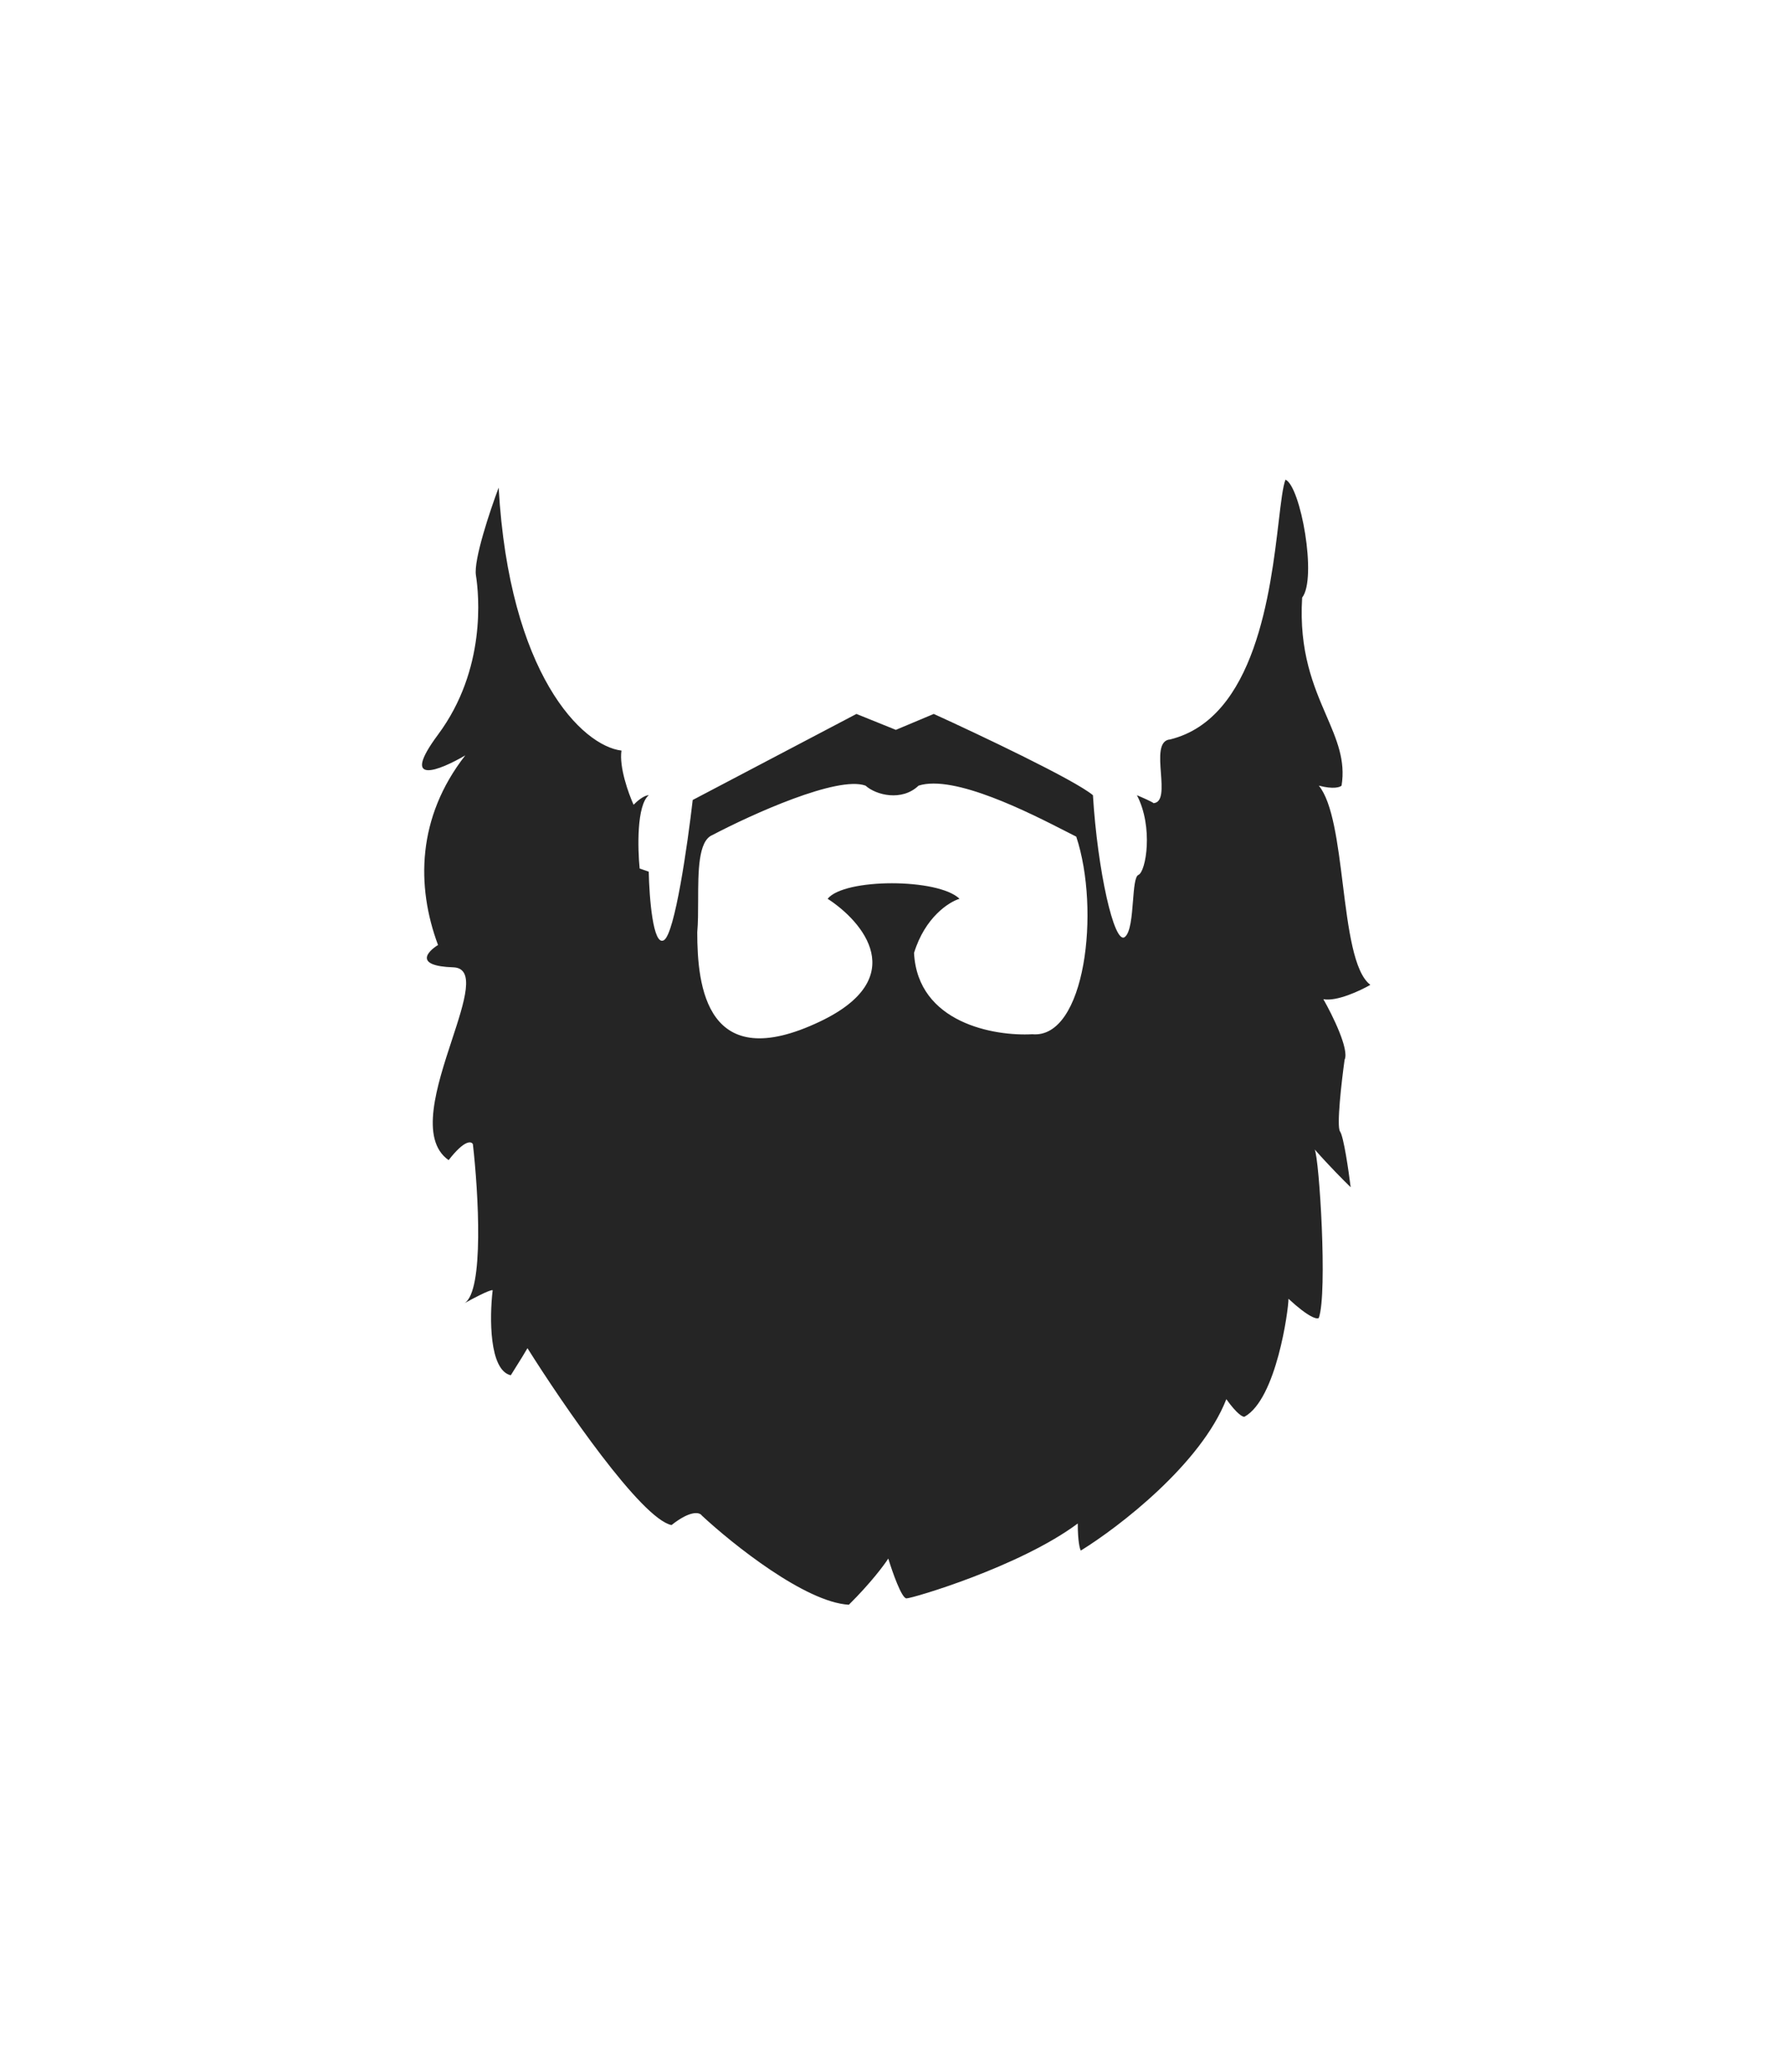 <svg width="93" height="108" viewBox="0 0 93 108" fill="none" xmlns="http://www.w3.org/2000/svg">
<g filter="url(#filter0_d)">
<rect x="5" y="5" width="83" height="98" rx="9" fill="white"/>
</g>
<path fill-rule="evenodd" clip-rule="evenodd" d="M25.995 25.415C25.547 26.606 24.683 29.186 24.81 29.983C24.968 30.98 25.363 34.884 22.834 38.289C20.811 41.014 22.939 40.144 24.256 39.369C21.728 42.608 21.696 46.197 22.834 49.253C22.255 49.613 21.601 50.349 23.624 50.416C24.79 50.454 24.227 52.168 23.559 54.2C22.778 56.578 21.853 59.391 23.387 60.466C24.209 59.403 24.573 59.469 24.652 59.635C24.938 62.154 25.245 67.295 24.213 67.922L24.177 67.941C24.189 67.935 24.201 67.929 24.213 67.922C25.509 67.21 25.731 67.195 25.679 67.277C25.521 68.633 25.489 71.413 26.627 71.679C27.133 70.882 27.418 70.405 27.497 70.267C29.341 73.202 33.424 79.154 35.005 79.486C36.016 78.689 36.48 78.822 36.585 78.988C38.192 80.483 41.975 83.506 44.251 83.639C45.389 82.51 46.095 81.563 46.306 81.231C46.517 81.923 47.001 83.307 47.254 83.307C47.57 83.307 53.181 81.646 56.184 79.403C56.184 80.334 56.29 80.732 56.343 80.815C58.318 79.597 62.602 76.314 63.929 72.925C64.498 73.722 64.799 73.866 64.878 73.838C66.537 72.925 67.169 68.273 67.169 67.692C68.244 68.689 68.671 68.772 68.75 68.689C69.212 67.396 68.775 60.361 68.533 59.907C69.286 60.763 70.096 61.576 70.41 61.878C70.304 61.02 70.046 59.237 69.856 58.971C69.667 58.705 69.936 56.368 70.094 55.233C70.347 54.702 69.461 52.908 68.987 52.077C69.683 52.21 70.91 51.634 71.437 51.33C70.573 50.681 70.287 48.388 70 46.081C69.736 43.958 69.47 41.823 68.75 40.947C69.509 41.147 69.856 41.03 69.936 40.947C70.15 39.633 69.686 38.556 69.142 37.295C68.483 35.767 67.708 33.968 67.881 31.146C68.671 30.15 67.802 25.332 67.011 25C66.873 25.364 66.78 26.152 66.659 27.175C66.229 30.817 65.447 37.436 61.005 38.538C60.391 38.582 60.456 39.449 60.518 40.286C60.575 41.066 60.631 41.821 60.136 41.861C60.073 41.794 59.53 41.556 59.267 41.446C60.136 43.107 59.741 45.432 59.346 45.599C59.163 45.675 59.116 46.282 59.063 46.955C59.001 47.74 58.932 48.614 58.634 48.838C58.081 49.253 57.212 45.349 56.975 41.446C56.026 40.648 51.047 38.289 48.677 37.21L46.701 38.04L44.646 37.21L36.111 41.695C35.847 43.993 35.178 48.672 34.609 49.004C34.04 49.336 33.846 46.761 33.819 45.432L33.345 45.266C33.24 44.214 33.187 41.977 33.819 41.446C33.566 41.446 33.187 41.778 33.029 41.944C32.765 41.362 32.27 39.984 32.397 39.12C30.342 38.871 26.548 35.133 25.995 25.415ZM45.12 40.947C45.673 41.446 47.017 41.778 47.886 40.947C49.737 40.349 53.704 42.378 55.57 43.333C55.776 43.439 55.956 43.531 56.105 43.605C57.37 47.426 56.58 54.154 53.813 53.904C51.838 54.015 47.839 53.323 47.649 49.668C48.218 47.808 49.467 47.011 50.02 46.844C48.914 45.765 44.014 45.765 43.145 46.844C44.989 48.035 47.491 50.981 42.749 53.24C36.822 56.064 36.348 51.413 36.348 48.589C36.392 48.1 36.393 47.52 36.394 46.929C36.396 45.411 36.399 43.821 37.138 43.522C39.193 42.442 43.666 40.416 45.12 40.947Z" fill="#252525"/>
<defs>
<filter id="filter0_d" x="0" y="0" width="93" height="108" filterUnits="userSpaceOnUse" color-interpolation-filters="sRGB">
<feFlood flood-opacity="0" result="BackgroundImageFix"/>
<feColorMatrix in="SourceAlpha" type="matrix" values="0 0 0 0 0 0 0 0 0 0 0 0 0 0 0 0 0 0 127 0"/>
<feOffset/>
<feGaussianBlur stdDeviation="2.5"/>
<feColorMatrix type="matrix" values="0 0 0 0 0 0 0 0 0 0 0 0 0 0 0 0 0 0 0.15 0"/>
<feBlend mode="normal" in2="BackgroundImageFix" result="effect1_dropShadow"/>
<feBlend mode="normal" in="SourceGraphic" in2="effect1_dropShadow" result="shape"/>
</filter>
</defs>
</svg>
